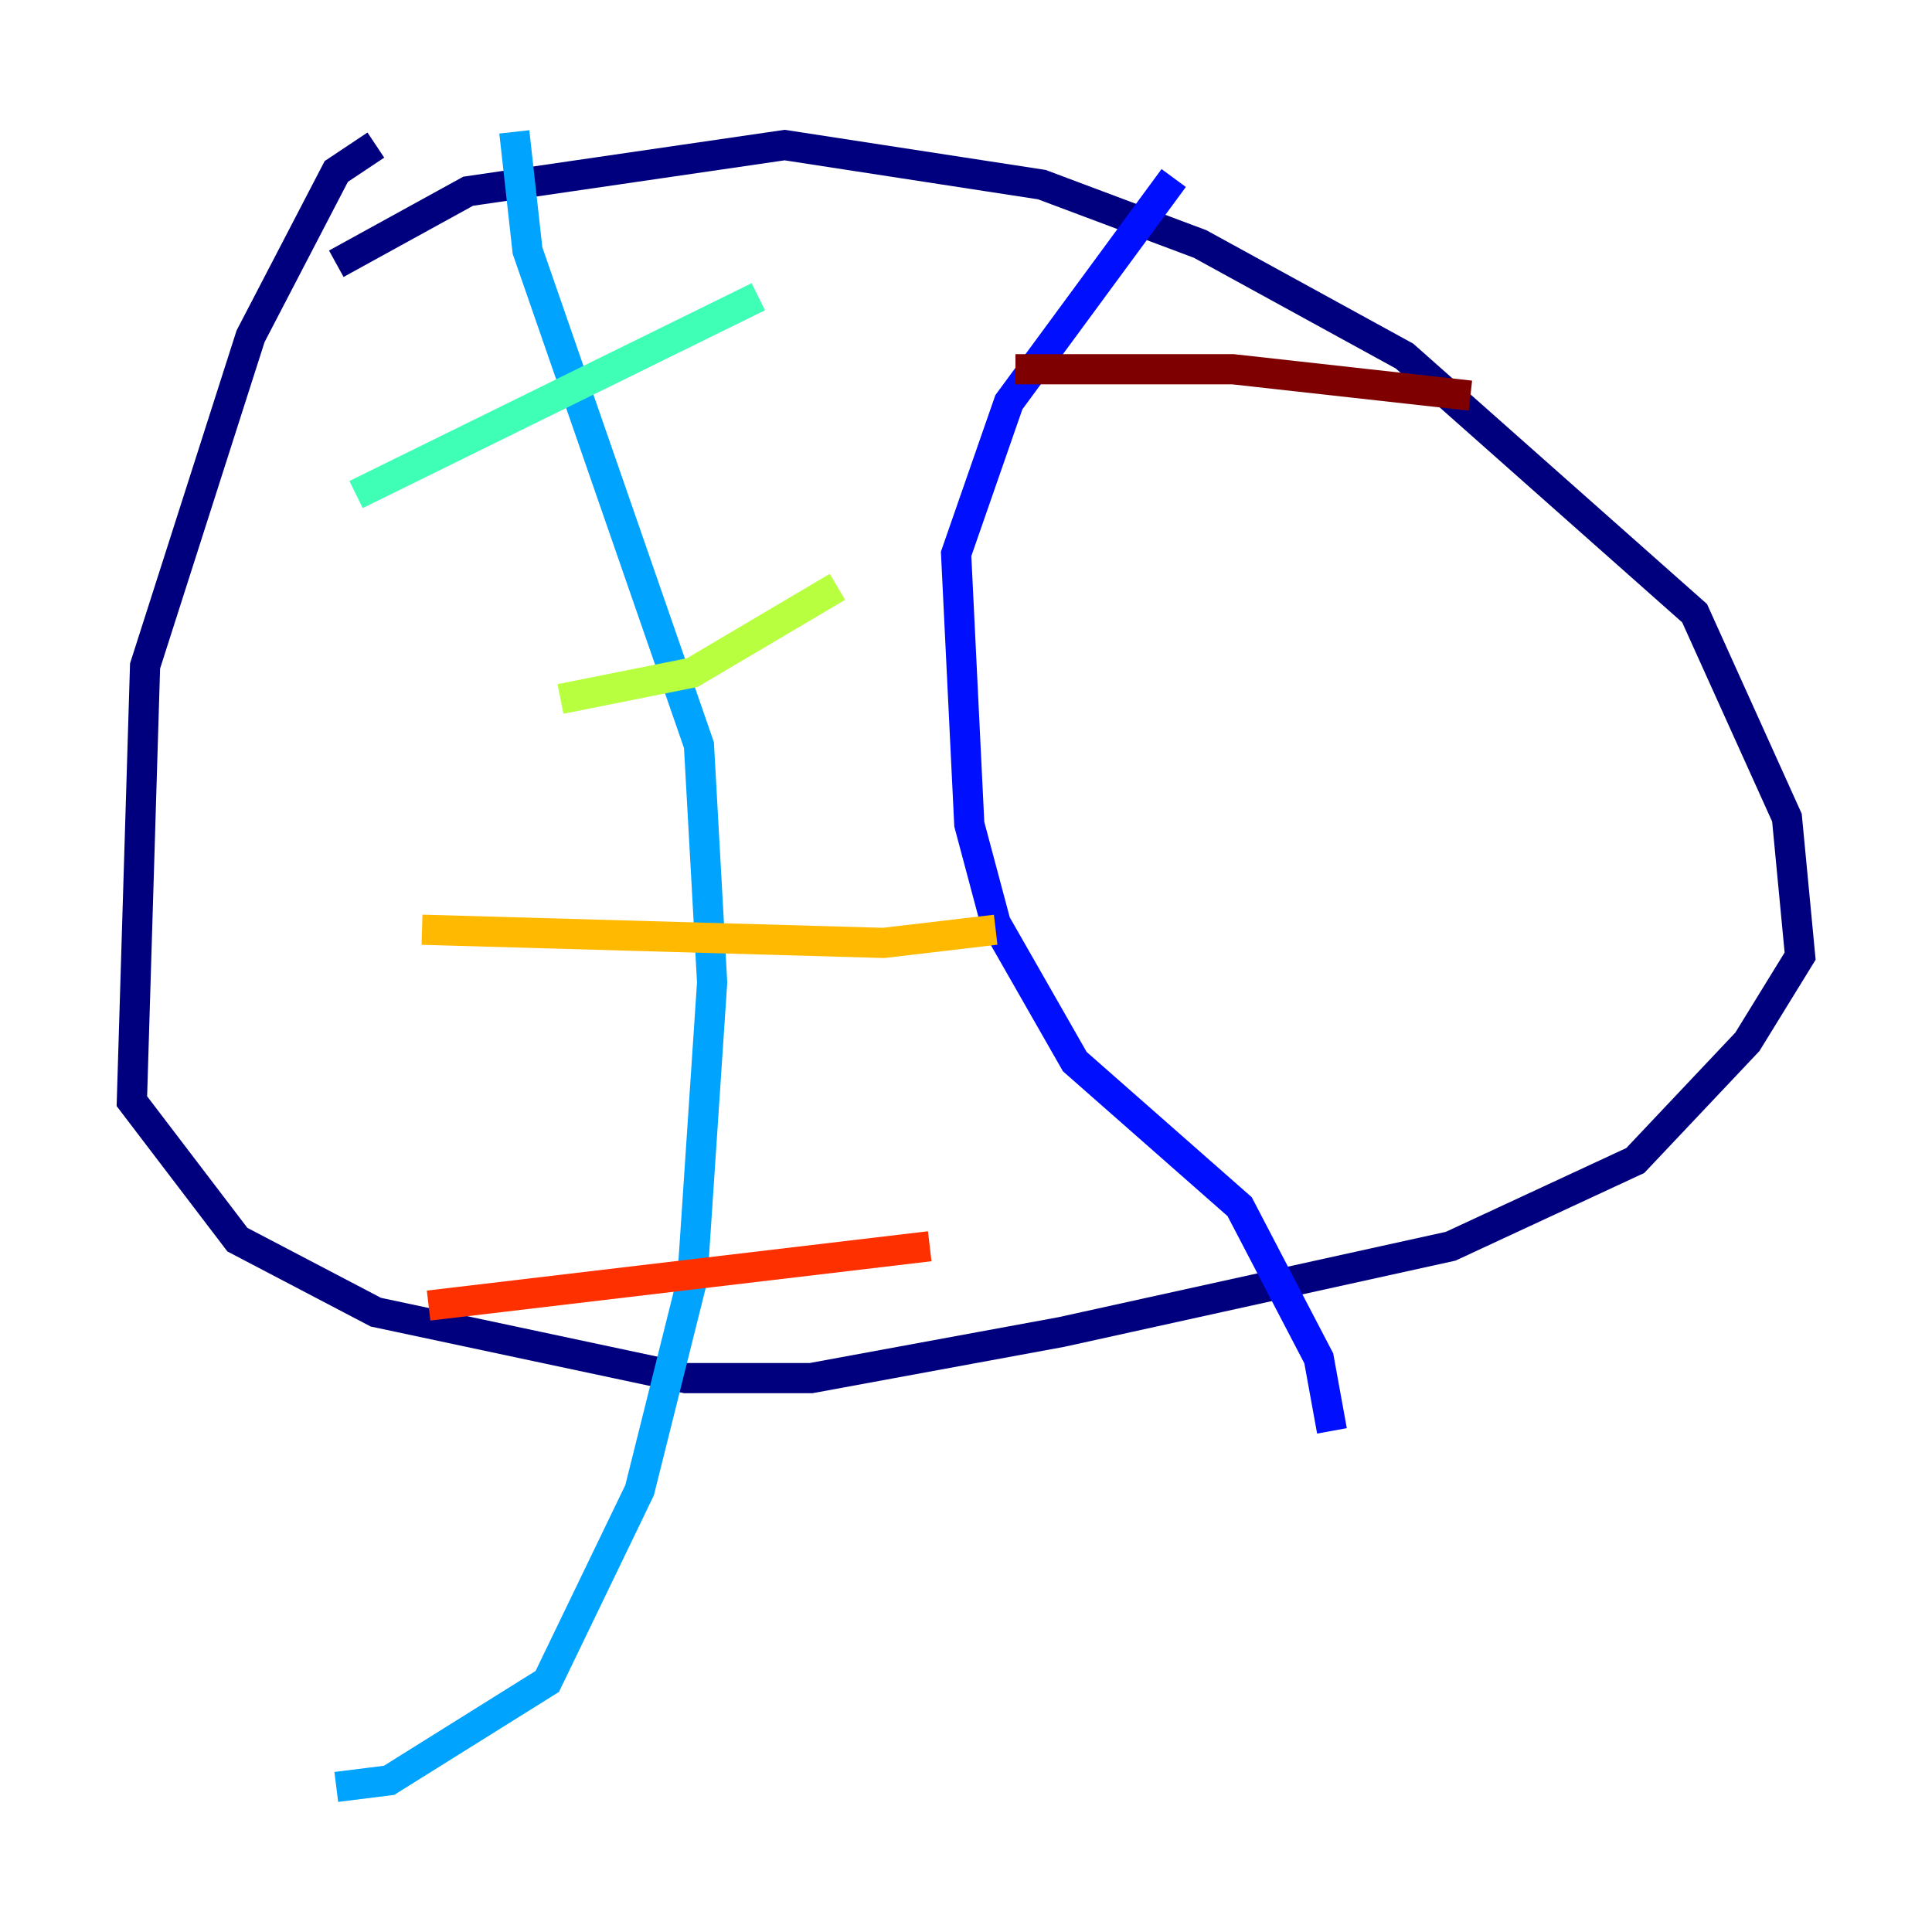 <?xml version="1.0" encoding="utf-8" ?>
<svg baseProfile="tiny" height="128" version="1.2" viewBox="0,0,128,128" width="128" xmlns="http://www.w3.org/2000/svg" xmlns:ev="http://www.w3.org/2001/xml-events" xmlns:xlink="http://www.w3.org/1999/xlink"><defs /><polyline fill="none" points="22.28,17.474 31.017,12.669 51.986,9.611 69.024,12.232 79.508,16.164 93.051,23.59 112.273,40.628 118.389,54.171 119.263,63.345 115.768,69.024 108.341,76.887 96.109,82.567 70.335,88.246 53.734,91.304 45.433,91.304 24.901,86.935 15.727,82.13 8.737,72.956 9.611,44.123 16.601,22.28 22.28,11.358 24.901,9.611" stroke="#00007f" stroke-width="2" /><polyline fill="none" points="77.761,11.795 66.84,26.648 63.345,36.696 64.218,54.608 65.966,61.16 71.208,70.335 82.13,79.945 87.372,89.993 88.246,94.799" stroke="#0010ff" stroke-width="2" /><polyline fill="none" points="34.075,8.737 34.949,16.601 46.307,49.365 47.181,65.092 45.87,84.751 42.375,98.73 36.259,111.399 25.775,117.952 22.28,118.389" stroke="#00a4ff" stroke-width="2" /><polyline fill="none" points="50.239,19.659 23.59,32.764" stroke="#3fffb7" stroke-width="2" /><polyline fill="none" points="55.481,38.88 45.87,44.56 37.133,46.307" stroke="#b7ff3f" stroke-width="2" /><polyline fill="none" points="65.966,61.597 58.539,62.471 27.959,61.597" stroke="#ffb900" stroke-width="2" /><polyline fill="none" points="61.597,82.567 28.396,86.498" stroke="#ff3000" stroke-width="2" /><polyline fill="none" points="97.42,26.212 81.693,24.464 67.276,24.464" stroke="#7f0000" stroke-width="2" /></svg>